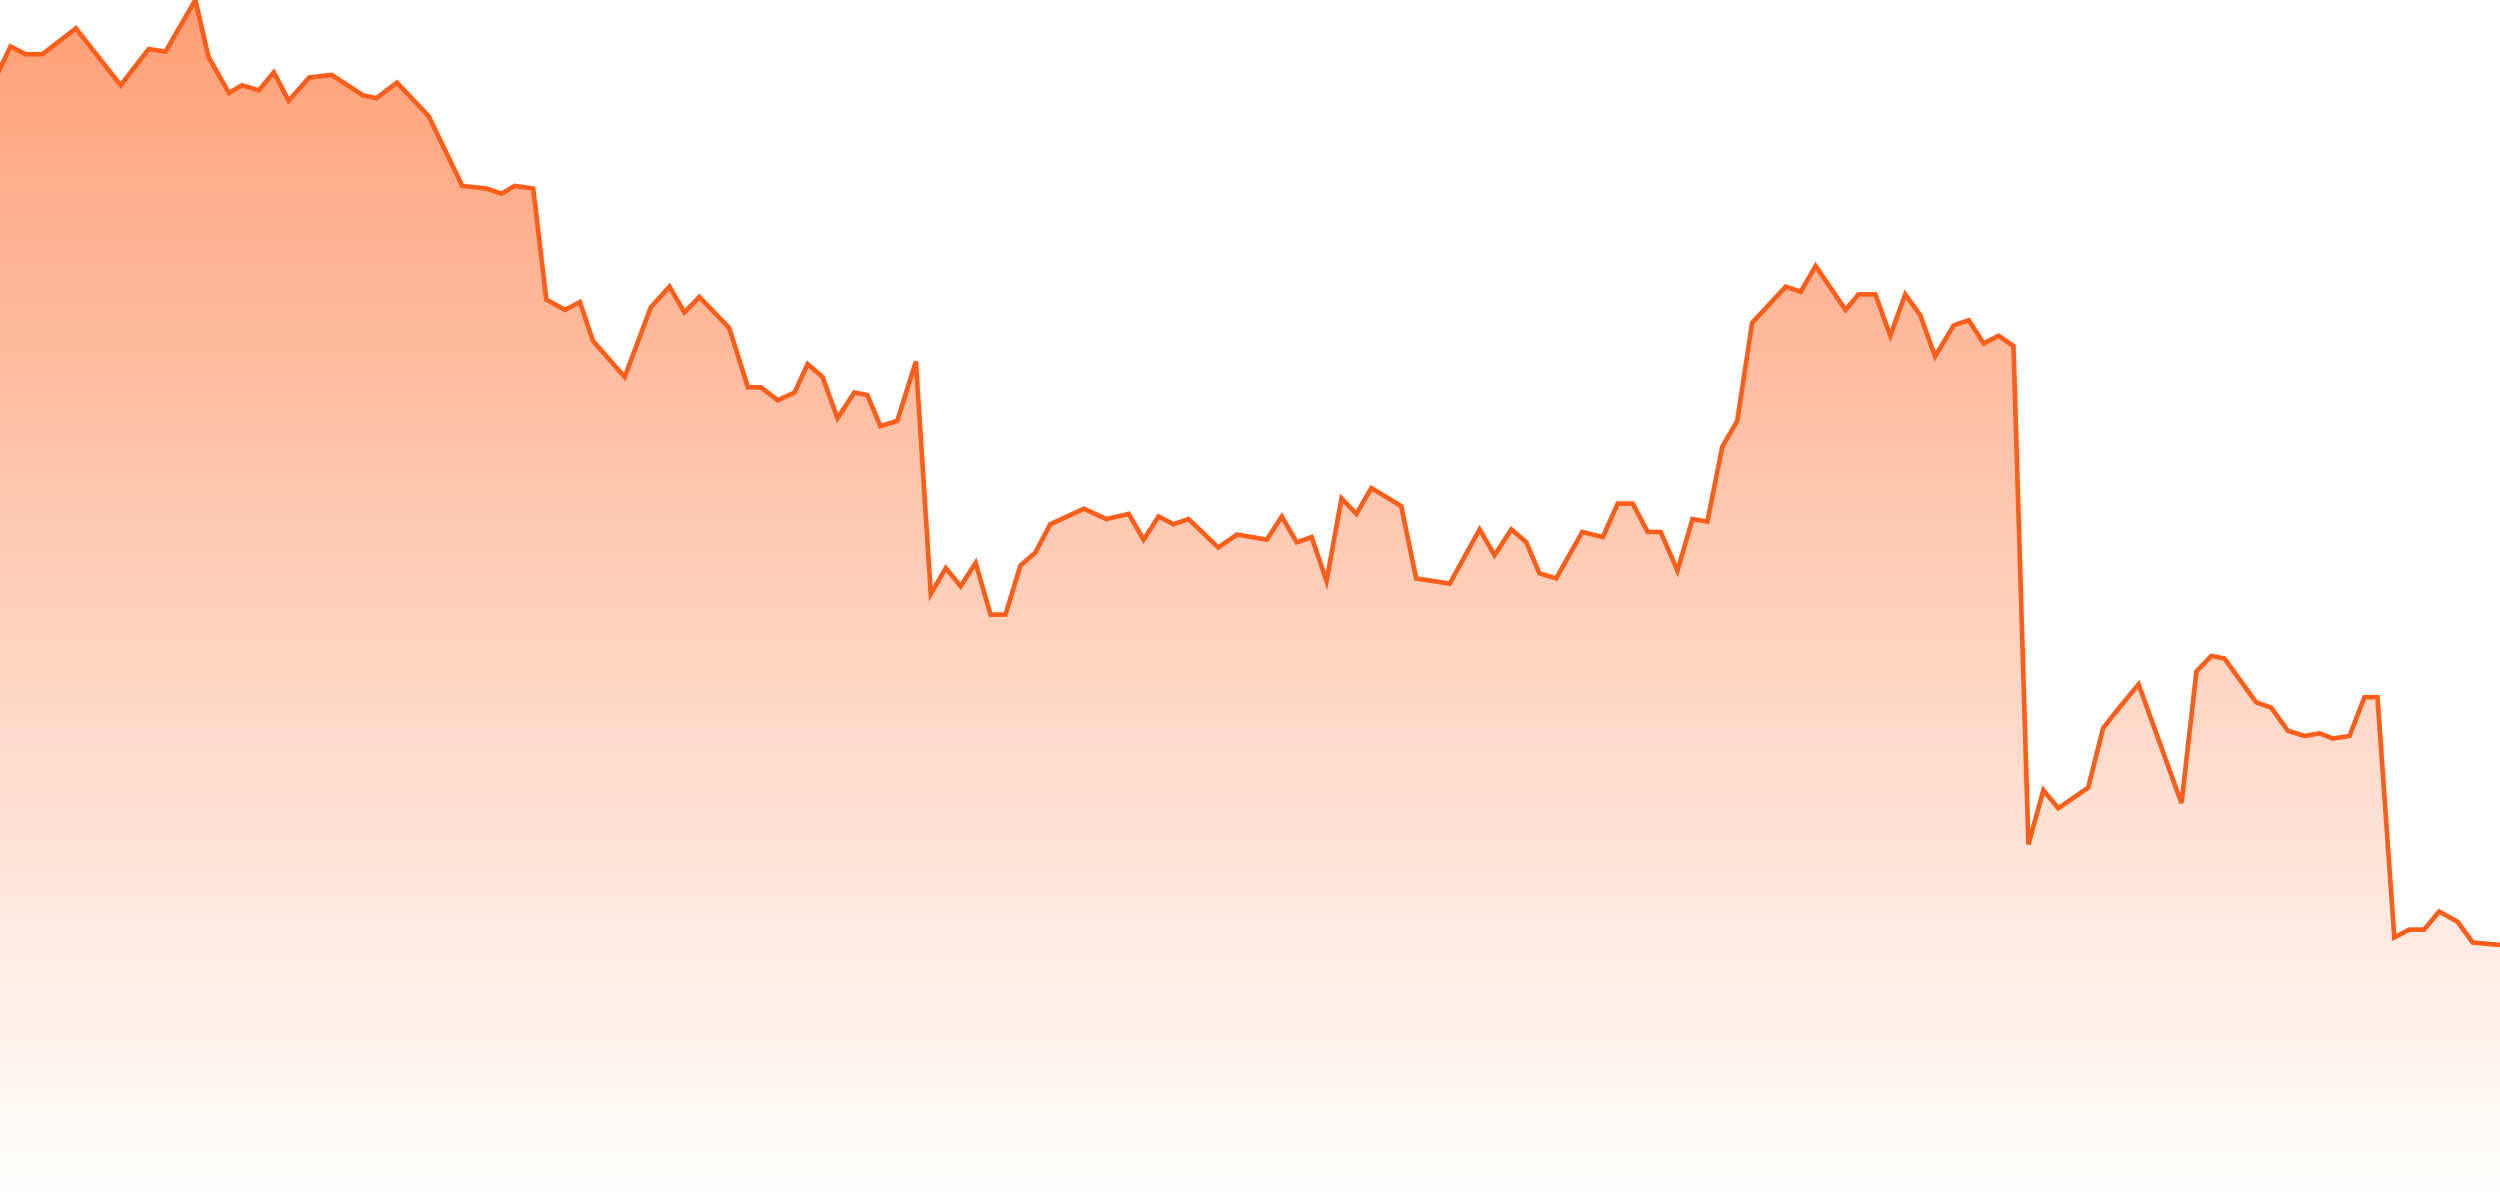 <svg xmlns="http://www.w3.org/2000/svg" width="540" height="258" viewBox="0 0 540 258" fill="none">
  <path d="M543.774 208.053L547 203.59V268H-7V29.562H-3.774L-0.952 16.733L2.274 10.04L5.499 11.713H9.128L16.386 6.136L26.063 18.407L32.111 10.598L35.739 11.156L42.191 0L45.013 12.271L49.448 20.08L52.271 18.407L55.9 19.522L59.125 15.618L62.351 21.753L66.786 16.733L71.624 16.176L78.479 20.638L81.301 21.196L85.737 17.849L92.591 25.1L99.849 40.16L105.09 40.718L108.316 41.834L111.138 40.16L115.17 40.718L117.993 64.703L122.025 66.934L125.25 65.26L128.073 73.627L134.927 81.436L140.572 66.376L144.604 61.914L147.83 67.492L151.055 64.145L157.507 70.838L161.539 83.667H164.361L167.99 86.456L171.619 84.783L174.441 78.647L177.667 81.436L180.892 90.361L184.521 84.783L187.344 85.341L190.166 92.034L193.795 90.918L197.827 78.09L201.052 128.29L204.278 122.712L207.504 126.616L210.729 121.596L213.955 132.752H217.18L220.406 122.154L223.632 119.365L226.857 113.23L234.115 109.883L238.953 112.114L243.792 110.999L247.017 116.576L250.243 111.556L253.469 113.23L256.694 112.114L263.146 118.25L267.178 115.461L273.629 116.576L276.854 111.556L280.08 117.134L283.306 116.019L286.531 125.501L289.757 107.652L292.983 110.999L296.208 105.421L302.659 109.325L305.885 124.943L313.143 126.059L319.594 114.345L322.82 119.923L326.448 114.345L329.674 117.134L332.496 123.828L336.125 124.943L341.77 114.903L346.205 116.019L349.431 108.767H352.656L355.882 114.903H358.704L362.333 123.27L365.559 112.114L368.785 112.672L372.01 96.496L375.236 90.918L378.461 69.723L385.719 61.914L388.945 63.029L392.17 57.452L398.622 66.934L401.444 63.587H405.073L408.298 72.512L411.524 63.587L414.75 68.049L417.975 76.974L422.007 70.281L425.233 69.165L428.459 74.185L431.684 72.512L434.91 74.743L438.135 182.395L441.361 170.681L444.587 174.586L451.038 170.123L454.263 157.294C455.742 155.249 461.924 147.812 461.924 147.812L471.198 173.47L474.424 145.023L477.649 141.677L480.472 142.234L487.326 151.717L490.552 152.832L494.18 157.852L497.809 158.968L501.035 158.41L503.857 159.526L507.486 158.968L510.712 150.601H513.534L517.163 202.475L520.389 200.801H523.614L526.84 196.897L530.872 199.128L534.098 203.59L540.549 204.148L543.774 208.053Z" fill="url(#paint0_linear_12_8066)" stroke="#FF5E1A"/>
  <defs>
    <linearGradient id="paint0_linear_12_8066" x1="270" y1="0" x2="270" y2="268" gradientUnits="userSpaceOnUse">
      <stop stop-color="#FF5E1A" stop-opacity="0.6"/>
      <stop offset="0.961" stop-color="#FF5E1A" stop-opacity="0"/>
    </linearGradient>
  </defs>
</svg>